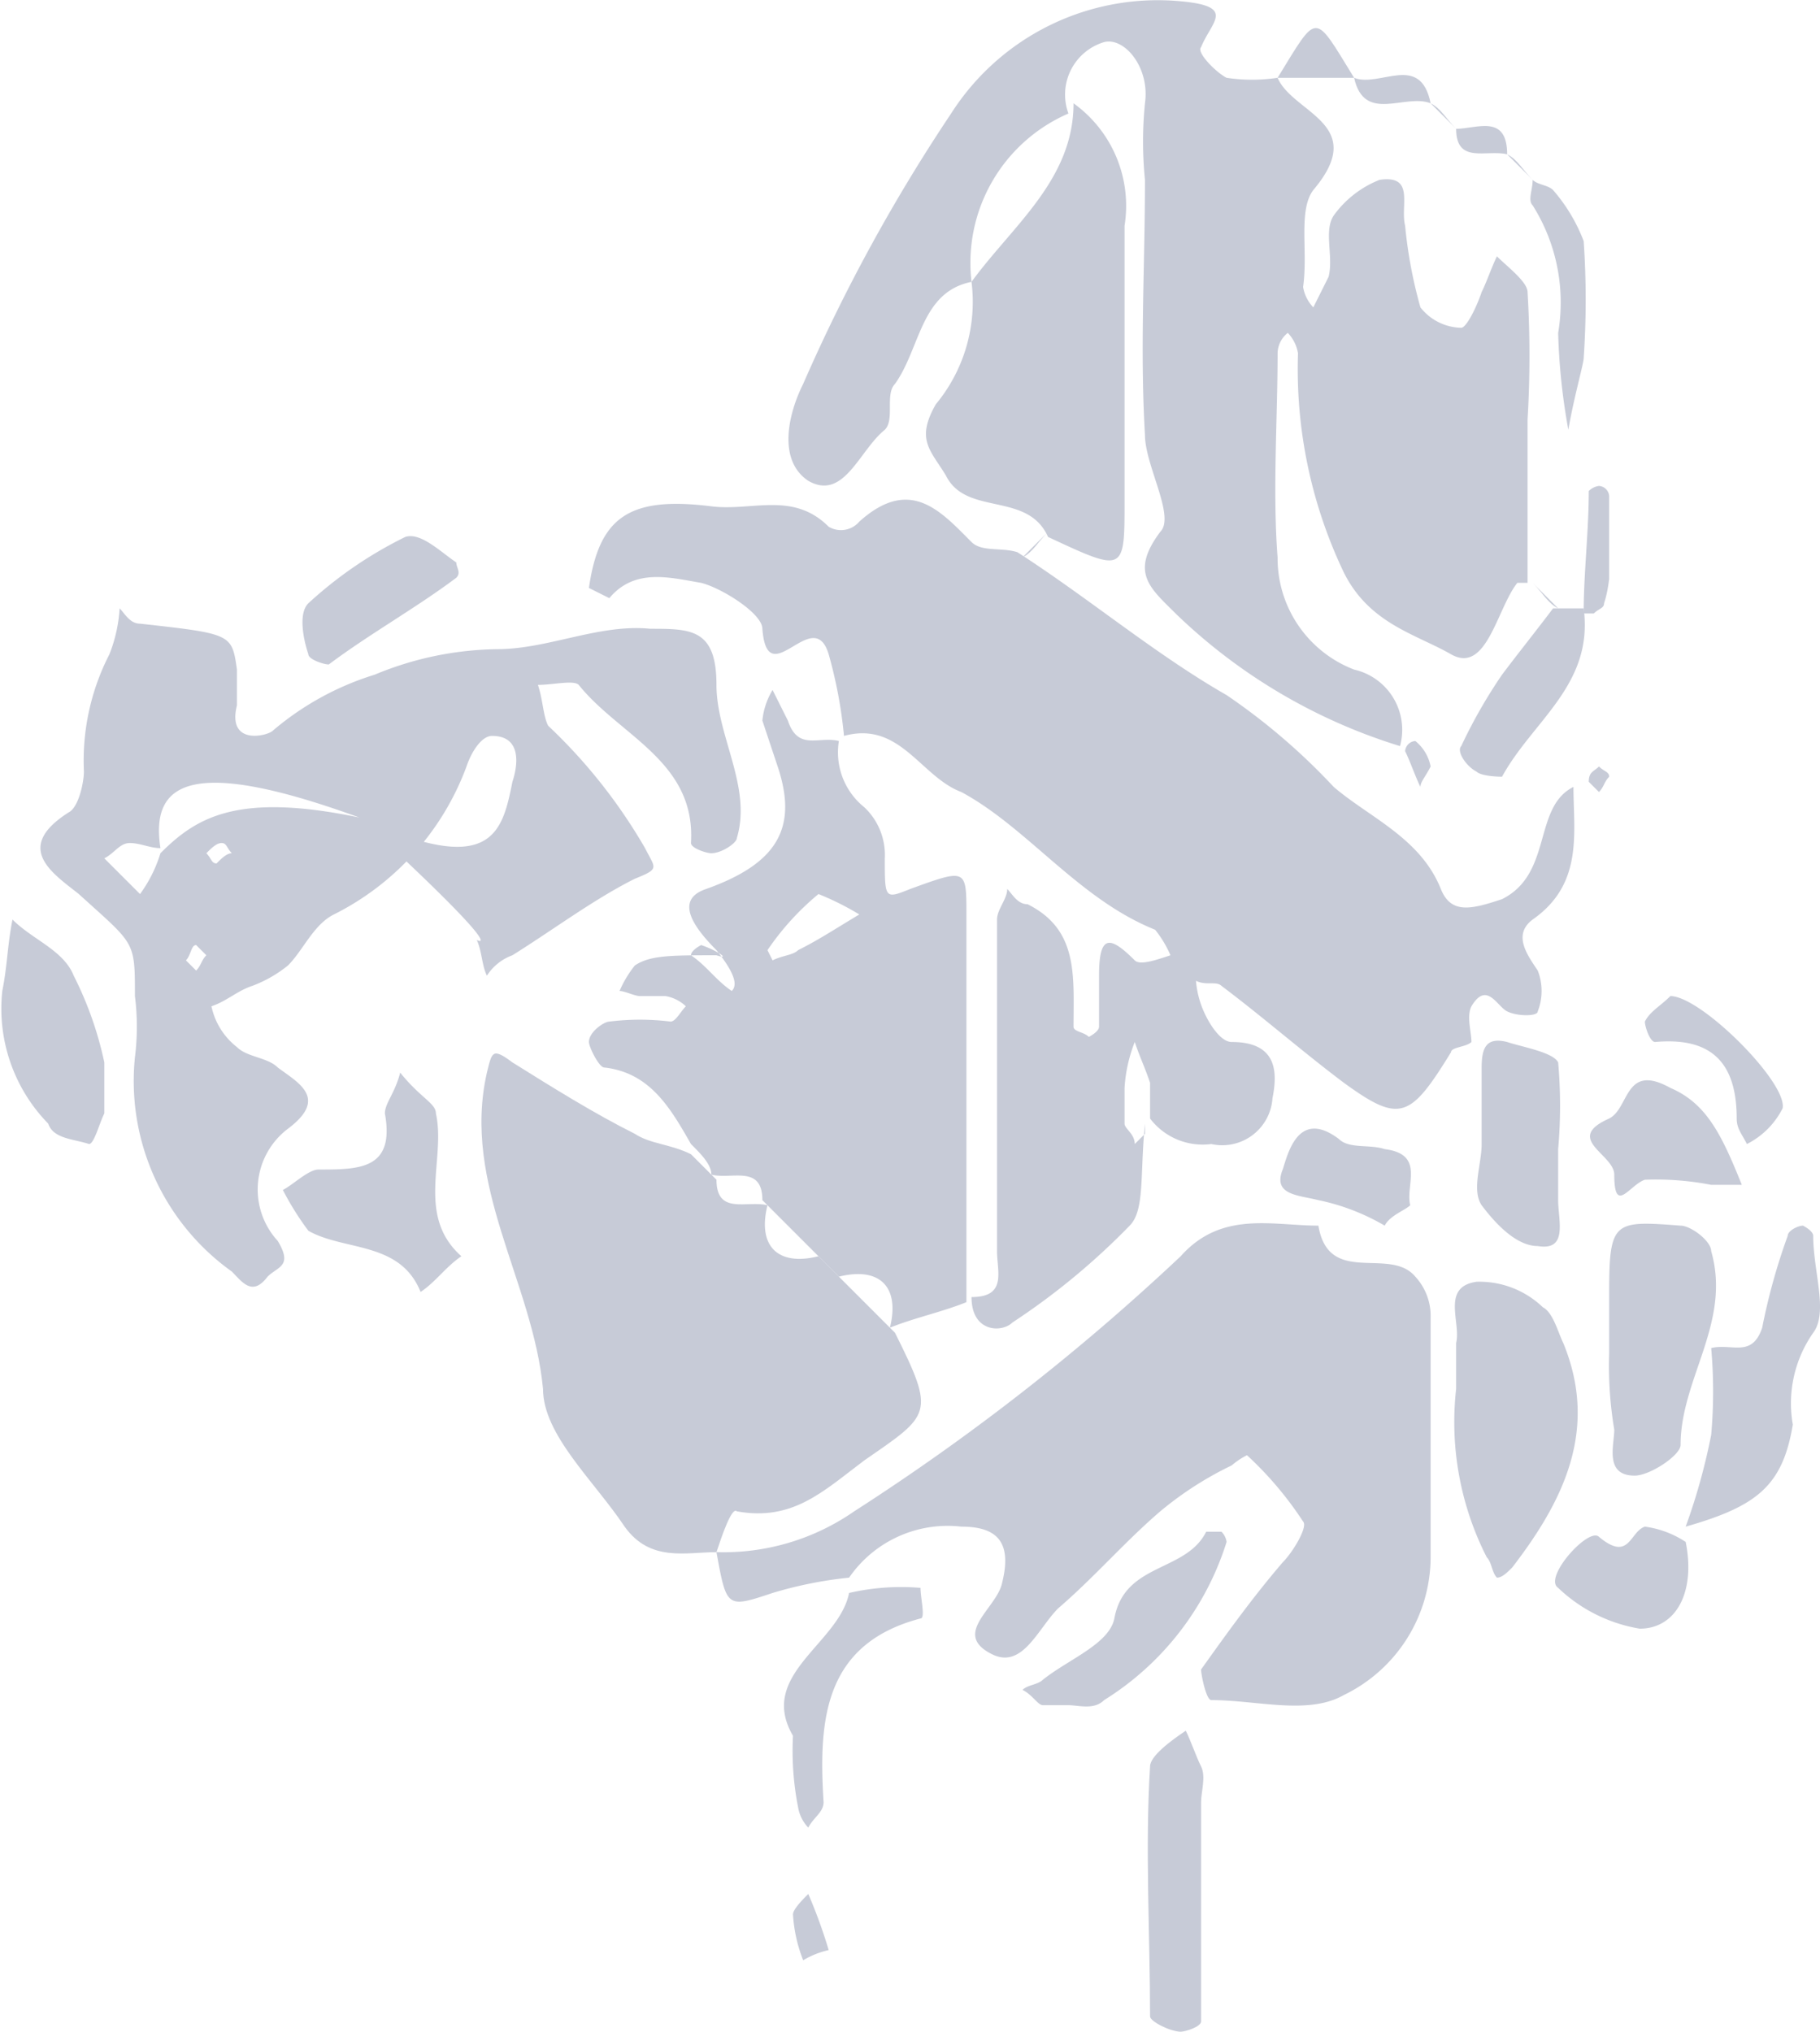 <svg id="Layer_1" data-name="Layer 1" xmlns="http://www.w3.org/2000/svg" viewBox="0 0 35.678 39.825"><defs><style>.cls-1{fill:#c7cbd7;}</style></defs><title>set-backpack</title><path class="cls-1" d="M30.7,26.5a9.005,9.005,0,0,0-.3-1.6c-.3-1-1.2.8-1.3-.5,0-.3-.8-.8-1.2-.9-.6-.1-1.3-.3-1.8.3l-.4-.2c.2-1.4.8-1.8,2.4-1.6.8.1,1.6-.3,2.3.4a.471.471,0,0,0,.6-.1c1-.9,1.6-.2,2.2.4.2.2.6.1.9.2,1.4.9,2.7,2,4.1,2.8a12.405,12.405,0,0,1,2.1,1.8c.7.6,1.7,1,2.1,2,.2.5.6.4,1.2.2,1-.5.6-1.8,1.4-2.2,0,.9.2,1.9-.8,2.6-.4.3-.1.7.1,1a1.1,1.1,0,0,1,0,.8c0,.1-.4.1-.6,0s-.4-.6-.7-.1c-.1.2,0,.5,0,.7-.1.1-.4.1-.4.2-.8,1.3-1,1.4-2.1.6-.8-.6-1.6-1.3-2.4-1.9-.1-.1-.3,0-.5-.1a1.854,1.854,0,0,0,.2.7c.1.2.3.5.5.5.9,0,.9.6.8,1.1a.987.987,0,0,1-1.2.9,1.294,1.294,0,0,1-1.2-.5v-.7c-.1-.3-.2-.5-.3-.8a2.92,2.92,0,0,0-.2.9v.7c0,.1.2.2.2.4l.2-.2v-.2c-.1,1,0,1.7-.3,2A13.655,13.655,0,0,1,34,38c-.2.2-.8.2-.8-.5.7,0,.5-.5.5-.9V30.1c0-.2.2-.4.2-.6.1.1.2.3.4.3,1,.5.9,1.4.9,2.4,0,.1.2.1.3.2,0,0,.2-.1.2-.2v-1c0-.8.2-.8.7-.3.1.1.4,0,.7-.1a2.186,2.186,0,0,0-.3-.5c-1.5-.6-2.5-2-3.8-2.7C32.2,27.3,31.8,26.2,30.7,26.5Z" transform="translate(-14.155 -12.075)"/><path class="cls-1" d="M33.2,17.6c-1,.2-1,1.3-1.5,2-.2.2,0,.7-.2.9-.5.4-.8,1.4-1.5,1-.6-.4-.4-1.3-.1-1.9a33.94,33.94,0,0,1,2.9-5.3,4.805,4.805,0,0,1,4.5-2.2c1.1.1.6.4.4.9-.1.1.3.5.5.6a3.352,3.352,0,0,0,1,0c.3.7,1.8.9.7,2.2-.3.4-.1,1.2-.2,1.9a.758.758,0,0,0,.2.4l.3-.6c.1-.4-.1-.9.1-1.2a2.016,2.016,0,0,1,.9-.7c.7-.1.4.5.5.9a9,9,0,0,0,.3,1.6,1.039,1.039,0,0,0,.8.4c.1,0,.3-.4.4-.7.1-.2.2-.5.3-.7.2.2.6.5.6.7a20.852,20.852,0,0,1,0,2.5v3.2h-.2c-.4.5-.6,1.8-1.3,1.4s-1.6-.6-2.1-1.6a9.249,9.249,0,0,1-.9-4.3.758.758,0,0,0-.2-.4.52.52,0,0,0-.2.4c0,1.3-.1,2.7,0,4a2.338,2.338,0,0,0,1.5,2.2,1.211,1.211,0,0,1,.9,1.5,10.952,10.952,0,0,1-4.4-2.6c-.5-.5-.9-.8-.3-1.6.3-.3-.3-1.3-.3-1.9-.1-1.7,0-3.3,0-5a7.519,7.519,0,0,1,0-1.5c.1-.7-.4-1.3-.8-1.2a1.074,1.074,0,0,0-.7,1.4A3.191,3.191,0,0,0,33.2,17.6Z" transform="translate(-14.155 -12.075)"/><path class="cls-1" d="M21.2,28.1c2.6,1.2,2.8.3,3-.7.1-.3.2-.9-.4-.9-.2,0-.4.3-.5.6A5.3,5.3,0,0,1,20.7,30c-.4.2-.6.7-.9,1a2.506,2.506,0,0,1-.7.4c-.3.1-.5.3-.8.4a1.374,1.374,0,0,0,.5.8c.2.2.6.2.8.4.4.3,1,.6.2,1.2a1.492,1.492,0,0,0-.2,2.2c.3.5,0,.5-.2.7-.3.4-.5.1-.7-.1a4.59,4.59,0,0,1-1.9-4.2,4.819,4.819,0,0,0,0-1.2c0-1.1,0-1-1.1-2-.5-.4-1.3-.9-.2-1.6.2-.1.3-.6.3-.8a4.558,4.558,0,0,1,.5-2.3,2.92,2.92,0,0,0,.2-.9c.1.1.2.3.4.3,1.8.2,1.8.2,1.9.9v.7c-.2.8.6.6.7.5a5.64,5.64,0,0,1,2-1.1,6.436,6.436,0,0,1,2.4-.5c1,0,2-.5,3-.4.8,0,1.3,0,1.3,1.1,0,1,.7,2,.4,3,0,.1-.3.3-.5.3-.1,0-.4-.1-.4-.2.1-1.6-1.4-2.1-2.2-3.1-.1-.1-.5,0-.8,0,.1.3.1.6.2.8a10.555,10.555,0,0,1,1.9,2.4c.2.4.3.4-.2.6-.8.4-1.6,1-2.4,1.5a1,1,0,0,0-.5.4c-.1-.2-.1-.5-.2-.7.2.1.2-.1-2.3-2.4-3.3-1.2-4.1-.7-3.9.6-.2,0-.4-.1-.6-.1s-.3.2-.5.3l.7.7a2.663,2.663,0,0,0,.4-.8C18,28.1,18.8,27.6,21.2,28.1Zm-2.5.7c-.1-.1-.1-.2-.2-.2s-.2.1-.3.2c.1.1.1.2.2.2C18.5,28.9,18.6,28.8,18.7,28.8Zm-.9,2.1.2.2c.1-.1.1-.2.2-.3l-.2-.2C17.9,30.6,17.9,30.8,17.8,30.9Z" transform="translate(-14.155 -12.075)"/><path class="cls-1" d="M28.2,42.5a4.49,4.49,0,0,0,2.7-.8,44.076,44.076,0,0,0,6.4-5c.8-.9,1.8-.6,2.7-.6.2,1.2,1.4.4,1.9,1a1.135,1.135,0,0,1,.3.8v4.7a3.011,3.011,0,0,1-1.7,2.7c-.7.4-1.7.1-2.6.1-.1,0-.2-.5-.2-.6.5-.7,1-1.4,1.6-2.1.2-.2.5-.7.4-.8a6.885,6.885,0,0,0-1.1-1.3,1.438,1.438,0,0,0-.3.2,6.706,6.706,0,0,0-1.4.9c-.7.6-1.3,1.3-2,1.9-.4.4-.7,1.2-1.3.9-.8-.4.1-.9.2-1.4.2-.8-.1-1.1-.8-1.1a2.345,2.345,0,0,0-2.2,1,7.972,7.972,0,0,0-1.5.3C28.4,43.6,28.4,43.6,28.2,42.5Z" transform="translate(-14.155 -12.075)"/><path class="cls-1" d="M28.2,42.5c-.6,0-1.3.2-1.8-.5-.6-.9-1.6-1.8-1.6-2.7-.2-2.1-1.6-4-1.1-6.2.1-.4.1-.5.5-.2.8.5,1.6,1,2.4,1.4.3.2.7.2,1.1.4l.5.5c0,.7.6.4,1,.5-.2.8.2,1.2,1,1l.5.5,1,1c.8,1.6.7,1.6-.6,2.5-.8.6-1.4,1.2-2.5,1C28.5,41.6,28.3,42.2,28.2,42.5Z" transform="translate(-14.155 -12.075)"/><path class="cls-1" d="M27.7,34.5c-.4-.7-.8-1.4-1.7-1.5-.1,0-.3-.4-.3-.5,0-.2.3-.4.4-.4a4.819,4.819,0,0,1,1.2,0c.1,0,.2-.2.3-.3a.758.758,0,0,0-.4-.2h-.5c-.1,0-.3-.1-.4-.1a2.186,2.186,0,0,1,.3-.5c.3-.2.7-.2,1.6-.2.3.1,0-.1-.3-.2,0,0-.2.1-.2.2.3.2.5.5.8.7.1-.1.1-.3-.3-.8-.5-.5-.8-1-.2-1.2,1.4-.5,1.8-1.2,1.4-2.4l-.3-.9a1.421,1.421,0,0,1,.2-.6l.3.6c.2.6.6.3,1,.4a1.379,1.379,0,0,0,.5,1.3,1.284,1.284,0,0,1,.4,1c0,.8,0,.8.5.6,1.1-.4,1.1-.4,1.1.5v7.6c-.5.2-1,.3-1.5.5.2-.8-.2-1.2-1-1l-.5-.5-1-1c0-.7-.6-.4-1-.5C28.1,34.9,27.9,34.7,27.7,34.5ZM31,30a5.436,5.436,0,0,0-.8-.4,5.241,5.241,0,0,0-1,1.1l.1.2c.2-.1.4-.1.5-.2C30.2,30.5,30.5,30.3,31,30Z" transform="translate(-14.155 -12.075)"/><path class="cls-1" d="M35.2,14.1a2.473,2.473,0,0,1,1,2.4v5.4c0,1.4,0,1.4-1.5.7-.4-.9-1.6-.4-2-1.2-.3-.5-.6-.7-.2-1.4a3.145,3.145,0,0,0,.7-2.4C34,16.5,35.2,15.6,35.2,14.1Z" transform="translate(-14.155 -12.075)"/><path class="cls-1" d="M42.7,39.3v-.9c.1-.4-.3-1.1.4-1.2a1.793,1.793,0,0,1,1.3.5c.2.1.3.5.4.7.7,1.7,0,3.1-1,4.4-.1.1-.2.2-.3.2-.1-.1-.1-.3-.2-.4A5.837,5.837,0,0,1,42.7,39.3Z" transform="translate(-14.155 -12.075)"/><path class="cls-1" d="M45.7,38.6V37.4c0-1.4.1-1.4,1.4-1.3.2,0,.6.3.6.5.4,1.4-.6,2.5-.6,3.8,0,.2-.6.6-.9.6-.6,0-.4-.6-.4-.9A7.569,7.569,0,0,1,45.7,38.6Z" transform="translate(-14.155 -12.075)"/><path class="cls-1" d="M22,33.1c.4.5.7.6.7.8.2.9-.4,2,.5,2.8-.3.2-.5.5-.8.7-.4-1-1.5-.8-2.2-1.2a5.582,5.582,0,0,1-.5-.8c.2-.1.5-.4.7-.4.8,0,1.5,0,1.3-1.1C21.7,33.7,21.9,33.5,22,33.1Z" transform="translate(-14.155 -12.075)"/><path class="cls-1" d="M47.2,42a12.09,12.09,0,0,0,.5-1.8,9.652,9.652,0,0,0,0-1.7c.4-.1.8.2,1-.4a12.09,12.09,0,0,1,.5-1.8c0-.1.2-.2.3-.2,0,0,.2.1.2.2,0,.7.3,1.5,0,1.9a2.409,2.409,0,0,0-.4,1.8C49.1,41.2,48.6,41.6,47.2,42Z" transform="translate(-14.155 -12.075)"/><path class="cls-1" d="M16.2,32.9v1c-.1.2-.2.6-.3.6-.3-.1-.7-.1-.8-.4a3.225,3.225,0,0,1-.9-2.6c.1-.5.1-.9.2-1.4.4.4,1,.6,1.2,1.1A6.979,6.979,0,0,1,16.2,32.9Z" transform="translate(-14.155 -12.075)"/><path class="cls-1" d="M44.7,34.6v1c0,.4.2,1-.4.9-.4,0-.8-.4-1.1-.8-.2-.3,0-.8,0-1.2V33c0-.4.1-.6.5-.5.3.1.9.2,1,.4A9.634,9.634,0,0,1,44.7,34.6Z" transform="translate(-14.155 -12.075)"/><path class="cls-1" d="M37.7,49v2.7c0,.1-.3.2-.4.2-.2,0-.6-.2-.6-.3,0-1.6-.1-3.3,0-4.9,0-.2.4-.5.7-.7.1.2.2.5.3.7s0,.5,0,.7Z" transform="translate(-14.155 -12.075)"/><path class="cls-1" d="M35.1,45.5h-.5c-.1,0-.2-.2-.4-.3.1-.1.3-.1.4-.2.5-.4,1.3-.7,1.4-1.2.2-1.1,1.4-.9,1.8-1.7h.3a.349.349,0,0,1,.1.2,5.632,5.632,0,0,1-2.4,3.1C35.6,45.6,35.3,45.5,35.1,45.5Z" transform="translate(-14.155 -12.075)"/><path class="cls-1" d="M48.3,35.3h-.6a5.7,5.7,0,0,0-1.3-.1c-.3.1-.6.7-.6-.1,0-.4-1-.7-.1-1.1.4-.2.3-1.1,1.2-.6C47.6,33.7,47.9,34.3,48.3,35.3Z" transform="translate(-14.155 -12.075)"/><path class="cls-1" d="M29.7,46.1c-.7-1.2.9-1.8,1.1-2.8a4.545,4.545,0,0,1,1.4-.1c0,.2.1.6,0,.6-1.9.5-2,2-1.9,3.6,0,.2-.2.3-.3.5a.758.758,0,0,1-.2-.4A5.721,5.721,0,0,1,29.7,46.1Z" transform="translate(-14.155 -12.075)"/><path class="cls-1" d="M23.1,23.1c0,.1.1.2,0,.3-.8.6-1.7,1.1-2.5,1.7-.1,0-.4-.1-.4-.2-.1-.3-.2-.8,0-1a8.016,8.016,0,0,1,1.9-1.3C22.4,22.5,22.8,22.9,23.1,23.1Z" transform="translate(-14.155 -12.075)"/><path class="cls-1" d="M47.2,42.3c.2,1-.2,1.7-.9,1.7a3.032,3.032,0,0,1-1.6-.8c-.3-.2.6-1.2.8-1,.6.5.6-.1.9-.2A1.909,1.909,0,0,1,47.2,42.3Z" transform="translate(-14.155 -12.075)"/><path class="cls-1" d="M45.2,24c.2,1.5-1,2.2-1.6,3.3,0,0-.4,0-.5-.1-.2-.1-.4-.4-.3-.5a9.993,9.993,0,0,1,.8-1.4c.3-.4.7-.9,1-1.3Z" transform="translate(-14.155 -12.075)"/><path class="cls-1" d="M41.3,36.1a4.284,4.284,0,0,0-1.3-.5c-.4-.1-.9-.1-.7-.6.1-.3.3-1.2,1.1-.6.2.2.6.1.9.2.8.1.4.7.5,1.1C41.7,35.8,41.4,35.9,41.3,36.1Z" transform="translate(-14.155 -12.075)"/><path class="cls-1" d="M46.9,31.6c.6,0,2.3,1.7,2.2,2.2a1.576,1.576,0,0,1-.7.7c-.1-.2-.2-.3-.2-.5,0-1.1-.5-1.6-1.6-1.5-.1,0-.2-.3-.2-.4C46.5,31.9,46.7,31.8,46.9,31.6Z" transform="translate(-14.155 -12.075)"/><path class="cls-1" d="M45.2,19.1c0,.1-.2.8-.3,1.4a12.253,12.253,0,0,1-.2-1.9,3.568,3.568,0,0,0-.5-2.5c-.1-.1,0-.3,0-.5.1.1.3.1.4.2a3.328,3.328,0,0,1,.6,1A16.736,16.736,0,0,1,45.2,19.1Z" transform="translate(-14.155 -12.075)"/><path class="cls-1" d="M45.7,23.5c0-.2,0,.1-.1.4,0,.1-.1.1-.2.2h-.2c0-.8.1-1.6.1-2.4a.349.349,0,0,1,.2-.1.215.215,0,0,1,.2.2Z" transform="translate(-14.155 -12.075)"/><path class="cls-1" d="M39.2,13.6c.8-1.3.7-1.3,1.5,0Z" transform="translate(-14.155 -12.075)"/><path class="cls-1" d="M30.4,50.3a1.689,1.689,0,0,0-.5.2,2.92,2.92,0,0,1-.2-.9c0-.1.2-.3.3-.4A9.961,9.961,0,0,1,30.4,50.3Z" transform="translate(-14.155 -12.075)"/><path class="cls-1" d="M40.7,13.6c.5.2,1.3-.5,1.5.5C41.7,13.9,40.9,14.5,40.7,13.6Z" transform="translate(-14.155 -12.075)"/><path class="cls-1" d="M42.2,27.1c-.1.2-.2.3-.2.4-.1-.2-.2-.5-.3-.7a.215.215,0,0,1,.2-.2A.85.85,0,0,1,42.2,27.1Z" transform="translate(-14.155 -12.075)"/><path class="cls-1" d="M43.7,15.1c-.4-.1-1,.2-1-.5C43.1,14.6,43.7,14.3,43.7,15.1Z" transform="translate(-14.155 -12.075)"/><path class="cls-1" d="M34.2,23l.5-.5C34.5,22.7,34.4,22.9,34.2,23Z" transform="translate(-14.155 -12.075)"/><path class="cls-1" d="M45.5,27.1c.1.1.2.1.2.2-.1.1-.1.2-.2.3l-.2-.2C45.3,27.2,45.4,27.2,45.5,27.1Z" transform="translate(-14.155 -12.075)"/><path class="cls-1" d="M44.2,23.5l.5.5C44.5,23.9,44.4,23.7,44.2,23.5Z" transform="translate(-14.155 -12.075)"/><path class="cls-1" d="M43.7,15.1l.5.5C44,15.4,43.9,15.2,43.7,15.1Z" transform="translate(-14.155 -12.075)"/><path class="cls-1" d="M42.7,14.6l-.5-.5C42.4,14.2,42.5,14.4,42.7,14.6Z" transform="translate(-14.155 -12.075)"/></svg>